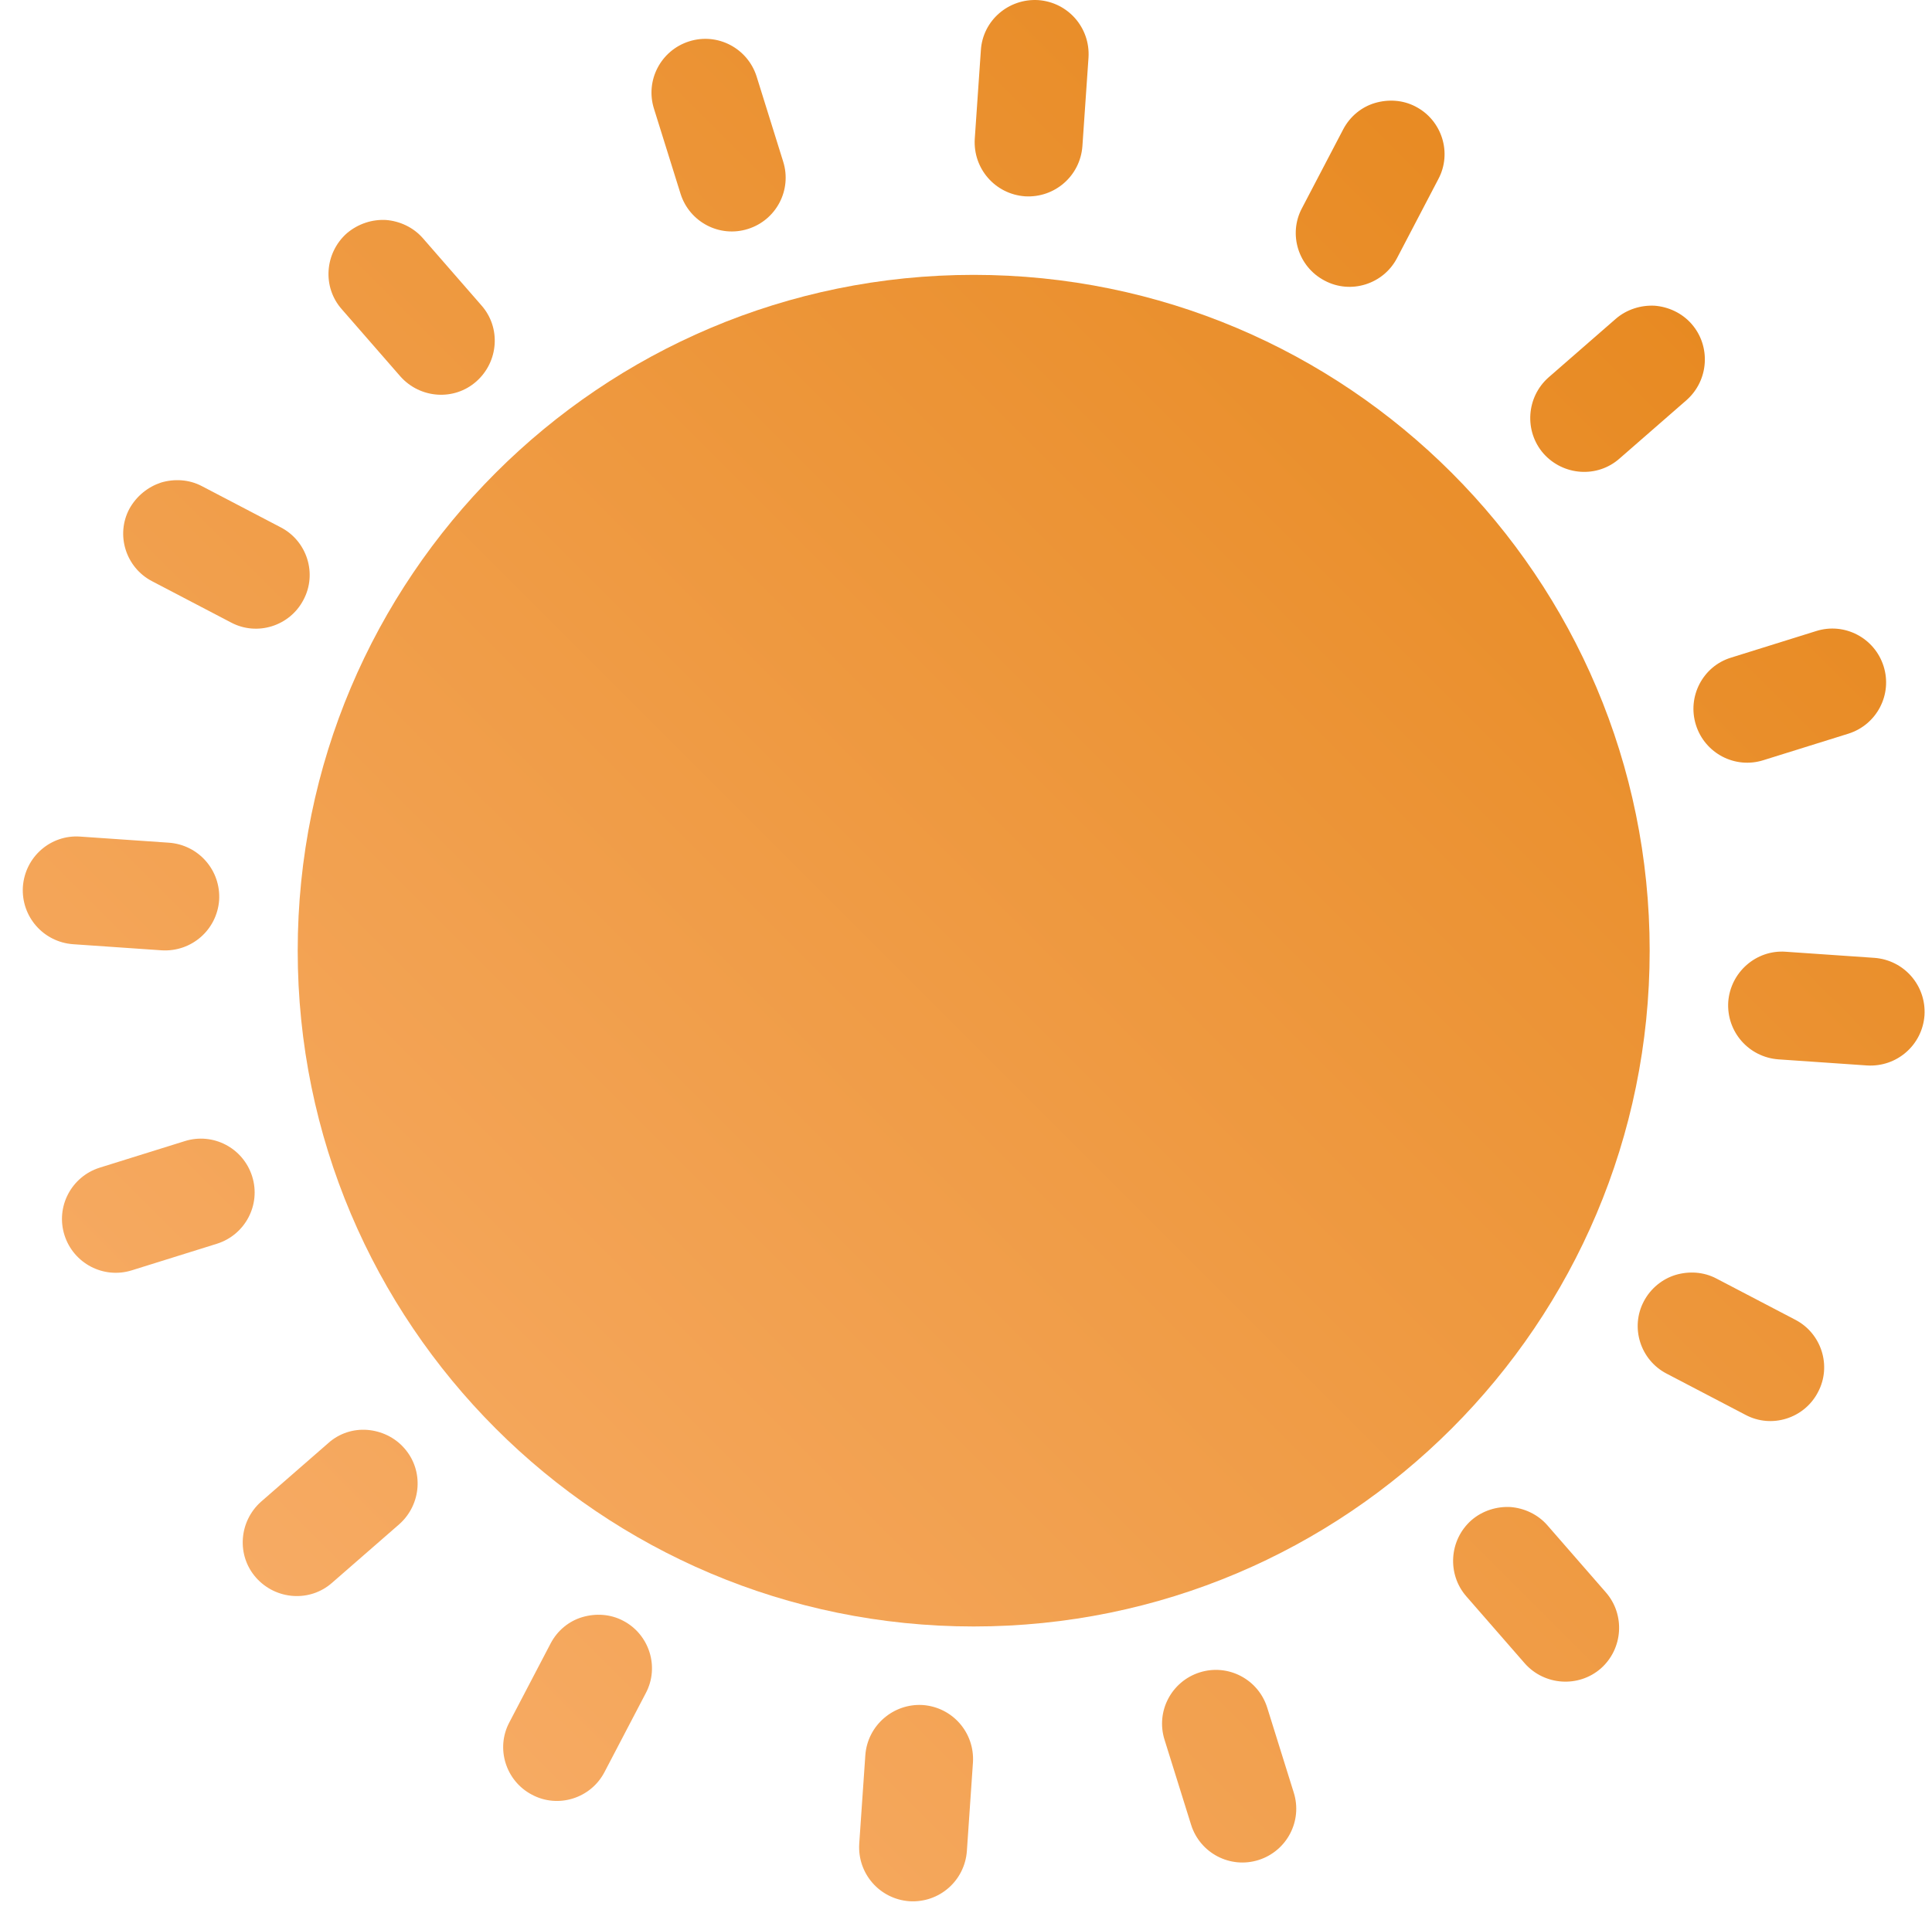 <svg width="75" height="74" viewBox="0 0 75 74" fill="none" xmlns="http://www.w3.org/2000/svg">
<path d="M37.798 63.156C52.291 63.156 64.04 51.407 64.04 36.915C64.04 22.422 52.291 10.673 37.798 10.673C23.306 10.673 11.557 22.422 11.557 36.915C11.557 51.407 23.306 63.156 37.798 63.156Z" fill="url(#paint0_linear_49_156)"/>
<path d="M46.573 64.939C47.674 64.591 48.844 65.204 49.192 66.304L50.223 69.605C50.571 70.705 49.958 71.875 48.858 72.224C47.757 72.572 46.587 71.959 46.239 70.859L45.208 67.557C44.86 66.457 45.473 65.287 46.573 64.939Z" fill="url(#paint1_linear_49_156)"/>
<path d="M22.602 62.794C23.118 62.641 23.689 62.669 24.19 62.933C25.207 63.462 25.611 64.73 25.068 65.747L23.466 68.811C22.937 69.828 21.669 70.232 20.652 69.689C19.636 69.159 19.232 67.892 19.775 66.875L21.377 63.811C21.641 63.309 22.087 62.947 22.602 62.794Z" fill="url(#paint2_linear_49_156)"/>
<path d="M3.868 45.341L7.169 44.311C8.27 43.962 9.44 44.575 9.788 45.676C10.136 46.776 9.523 47.946 8.423 48.294L5.122 49.325C4.022 49.673 2.852 49.06 2.503 47.96C2.155 46.86 2.768 45.69 3.868 45.341Z" fill="url(#paint3_linear_49_156)"/>
<path d="M6.25 18.738C6.766 18.585 7.337 18.613 7.838 18.877L10.902 20.479C11.919 21.008 12.323 22.276 11.78 23.293C11.251 24.309 9.983 24.713 8.966 24.17L5.902 22.568C4.885 22.039 4.481 20.771 5.024 19.755C5.303 19.253 5.749 18.905 6.25 18.738Z" fill="url(#paint4_linear_49_156)"/>
<path d="M26.753 1.606C27.853 1.257 29.023 1.87 29.372 2.971L30.402 6.272C30.75 7.372 30.138 8.542 29.037 8.89C27.937 9.239 26.767 8.626 26.419 7.525L25.388 4.224C25.04 3.124 25.653 1.954 26.753 1.606Z" fill="url(#paint5_linear_49_156)"/>
<path d="M53.37 4.001C53.886 3.848 54.457 3.876 54.958 4.141C55.975 4.67 56.379 5.938 55.836 6.954L54.234 10.019C53.705 11.035 52.437 11.439 51.421 10.896C50.404 10.367 50 9.099 50.543 8.082L52.145 5.018C52.41 4.517 52.855 4.155 53.37 4.001Z" fill="url(#paint6_linear_49_156)"/>
<path d="M67.202 25.535L70.503 24.504C71.603 24.156 72.773 24.769 73.121 25.869C73.469 26.97 72.857 28.14 71.756 28.488L68.455 29.518C67.355 29.867 66.185 29.254 65.837 28.154C65.488 27.053 66.101 25.869 67.202 25.535Z" fill="url(#paint7_linear_49_156)"/>
<path d="M65.043 49.506C65.558 49.353 66.129 49.381 66.63 49.645L69.695 51.247C70.712 51.776 71.115 53.044 70.572 54.061C70.043 55.077 68.775 55.481 67.759 54.938L64.694 53.336C63.678 52.807 63.274 51.54 63.817 50.523C64.082 50.021 64.541 49.659 65.043 49.506Z" fill="url(#paint8_linear_49_156)"/>
<path d="M35.821 66.206C36.977 66.29 37.84 67.279 37.77 68.435L37.534 71.875C37.45 73.031 36.461 73.895 35.305 73.825C34.149 73.742 33.285 72.753 33.355 71.597L33.592 68.156C33.675 67 34.678 66.137 35.821 66.206Z" fill="url(#paint9_linear_49_156)"/>
<path d="M14.259 55.523C14.788 55.565 15.318 55.802 15.694 56.233C16.46 57.097 16.362 58.42 15.499 59.186L12.894 61.457C12.03 62.223 10.707 62.125 9.941 61.262C9.175 60.398 9.273 59.075 10.136 58.309L12.741 56.038C13.173 55.648 13.73 55.481 14.259 55.523Z" fill="url(#paint10_linear_49_156)"/>
<path d="M3.116 32.485L6.557 32.722C7.713 32.806 8.576 33.795 8.507 34.951C8.423 36.107 7.434 36.97 6.278 36.901L2.838 36.664C1.682 36.58 0.818 35.591 0.888 34.435C0.971 33.265 1.974 32.402 3.116 32.485Z" fill="url(#paint11_linear_49_156)"/>
<path d="M14.983 8.542C15.513 8.584 16.042 8.821 16.418 9.252L18.688 11.857C19.454 12.721 19.357 14.044 18.493 14.81C17.63 15.576 16.307 15.479 15.541 14.615L13.27 12.01C12.504 11.147 12.602 9.824 13.465 9.057C13.911 8.681 14.454 8.514 14.983 8.542Z" fill="url(#paint12_linear_49_156)"/>
<path d="M40.306 0.004C41.462 0.088 42.325 1.076 42.256 2.232L42.019 5.673C41.935 6.829 40.946 7.692 39.79 7.623C38.634 7.539 37.771 6.55 37.84 5.394L38.077 1.954C38.147 0.798 39.15 -0.066 40.306 0.004Z" fill="url(#paint13_linear_49_156)"/>
<path d="M64.235 11.871C64.764 11.913 65.293 12.15 65.669 12.581C66.422 13.445 66.338 14.768 65.474 15.534L62.87 17.805C62.006 18.571 60.683 18.473 59.917 17.61C59.165 16.746 59.248 15.423 60.112 14.657L62.717 12.386C63.148 12.01 63.706 11.843 64.235 11.871Z" fill="url(#paint14_linear_49_156)"/>
<path d="M69.319 36.956L72.759 37.193C73.915 37.277 74.779 38.266 74.709 39.422C74.626 40.578 73.637 41.441 72.481 41.372L69.04 41.135C67.884 41.051 67.02 40.062 67.09 38.906C67.174 37.75 68.177 36.873 69.319 36.956Z" fill="url(#paint15_linear_49_156)"/>
<path d="M58.636 58.518C59.165 58.56 59.694 58.796 60.07 59.228L62.34 61.833C63.093 62.696 63.009 64.02 62.145 64.786C61.282 65.538 59.959 65.454 59.193 64.591L56.922 61.986C56.17 61.123 56.254 59.799 57.117 59.033C57.549 58.657 58.106 58.49 58.636 58.518Z" fill="url(#paint16_linear_49_156)"/>
<defs>
<linearGradient id="paint0_linear_49_156" x1="3.259" y1="71.463" x2="68.711" y2="6.011" gradientUnits="userSpaceOnUse">
<stop stop-color="#F9B06E"/>
<stop offset="1" stop-color="#E6871C"/>
</linearGradient>
<linearGradient id="paint1_linear_49_156" x1="24.045" y1="92.249" x2="89.497" y2="26.797" gradientUnits="userSpaceOnUse">
<stop stop-color="#F9B06E"/>
<stop offset="1" stop-color="#E6871C"/>
</linearGradient>
<linearGradient id="paint2_linear_49_156" x1="10.265" y1="78.469" x2="75.717" y2="13.017" gradientUnits="userSpaceOnUse">
<stop stop-color="#F9B06E"/>
<stop offset="1" stop-color="#E6871C"/>
</linearGradient>
<linearGradient id="paint3_linear_49_156" x1="-7.619" y1="60.586" x2="57.833" y2="-4.866" gradientUnits="userSpaceOnUse">
<stop stop-color="#F9B06E"/>
<stop offset="1" stop-color="#E6871C"/>
</linearGradient>
<linearGradient id="paint4_linear_49_156" x1="-19.13" y1="49.074" x2="46.321" y2="-16.378" gradientUnits="userSpaceOnUse">
<stop stop-color="#F9B06E"/>
<stop offset="1" stop-color="#E6871C"/>
</linearGradient>
<linearGradient id="paint5_linear_49_156" x1="-17.527" y1="50.678" x2="47.925" y2="-14.774" gradientUnits="userSpaceOnUse">
<stop stop-color="#F9B06E"/>
<stop offset="1" stop-color="#E6871C"/>
</linearGradient>
<linearGradient id="paint6_linear_49_156" x1="-3.747" y1="64.457" x2="61.705" y2="-0.994" gradientUnits="userSpaceOnUse">
<stop stop-color="#F9B06E"/>
<stop offset="1" stop-color="#E6871C"/>
</linearGradient>
<linearGradient id="paint7_linear_49_156" x1="14.136" y1="82.341" x2="79.588" y2="16.889" gradientUnits="userSpaceOnUse">
<stop stop-color="#F9B06E"/>
<stop offset="1" stop-color="#E6871C"/>
</linearGradient>
<linearGradient id="paint8_linear_49_156" x1="25.648" y1="93.853" x2="91.1" y2="28.401" gradientUnits="userSpaceOnUse">
<stop stop-color="#F9B06E"/>
<stop offset="1" stop-color="#E6871C"/>
</linearGradient>
<linearGradient id="paint9_linear_49_156" x1="18.692" y1="86.896" x2="84.144" y2="21.444" gradientUnits="userSpaceOnUse">
<stop stop-color="#F9B06E"/>
<stop offset="1" stop-color="#E6871C"/>
</linearGradient>
<linearGradient id="paint10_linear_49_156" x1="1.677" y1="69.882" x2="67.129" y2="4.43" gradientUnits="userSpaceOnUse">
<stop stop-color="#F9B06E"/>
<stop offset="1" stop-color="#E6871C"/>
</linearGradient>
<linearGradient id="paint11_linear_49_156" x1="-14.41" y1="53.794" x2="51.041" y2="-11.658" gradientUnits="userSpaceOnUse">
<stop stop-color="#F9B06E"/>
<stop offset="1" stop-color="#E6871C"/>
</linearGradient>
<linearGradient id="paint12_linear_49_156" x1="-20.148" y1="48.057" x2="45.304" y2="-17.395" gradientUnits="userSpaceOnUse">
<stop stop-color="#F9B06E"/>
<stop offset="1" stop-color="#E6871C"/>
</linearGradient>
<linearGradient id="paint13_linear_49_156" x1="-12.173" y1="56.031" x2="53.279" y2="-9.421" gradientUnits="userSpaceOnUse">
<stop stop-color="#F9B06E"/>
<stop offset="1" stop-color="#E6871C"/>
</linearGradient>
<linearGradient id="paint14_linear_49_156" x1="4.841" y1="73.045" x2="70.293" y2="7.593" gradientUnits="userSpaceOnUse">
<stop stop-color="#F9B06E"/>
<stop offset="1" stop-color="#E6871C"/>
</linearGradient>
<linearGradient id="paint15_linear_49_156" x1="20.928" y1="89.132" x2="86.38" y2="23.68" gradientUnits="userSpaceOnUse">
<stop stop-color="#F9B06E"/>
<stop offset="1" stop-color="#E6871C"/>
</linearGradient>
<linearGradient id="paint16_linear_49_156" x1="26.666" y1="94.87" x2="92.118" y2="29.418" gradientUnits="userSpaceOnUse">
<stop stop-color="#F9B06E"/>
<stop offset="1" stop-color="#E6871C"/>
</linearGradient>
</defs>
</svg>
